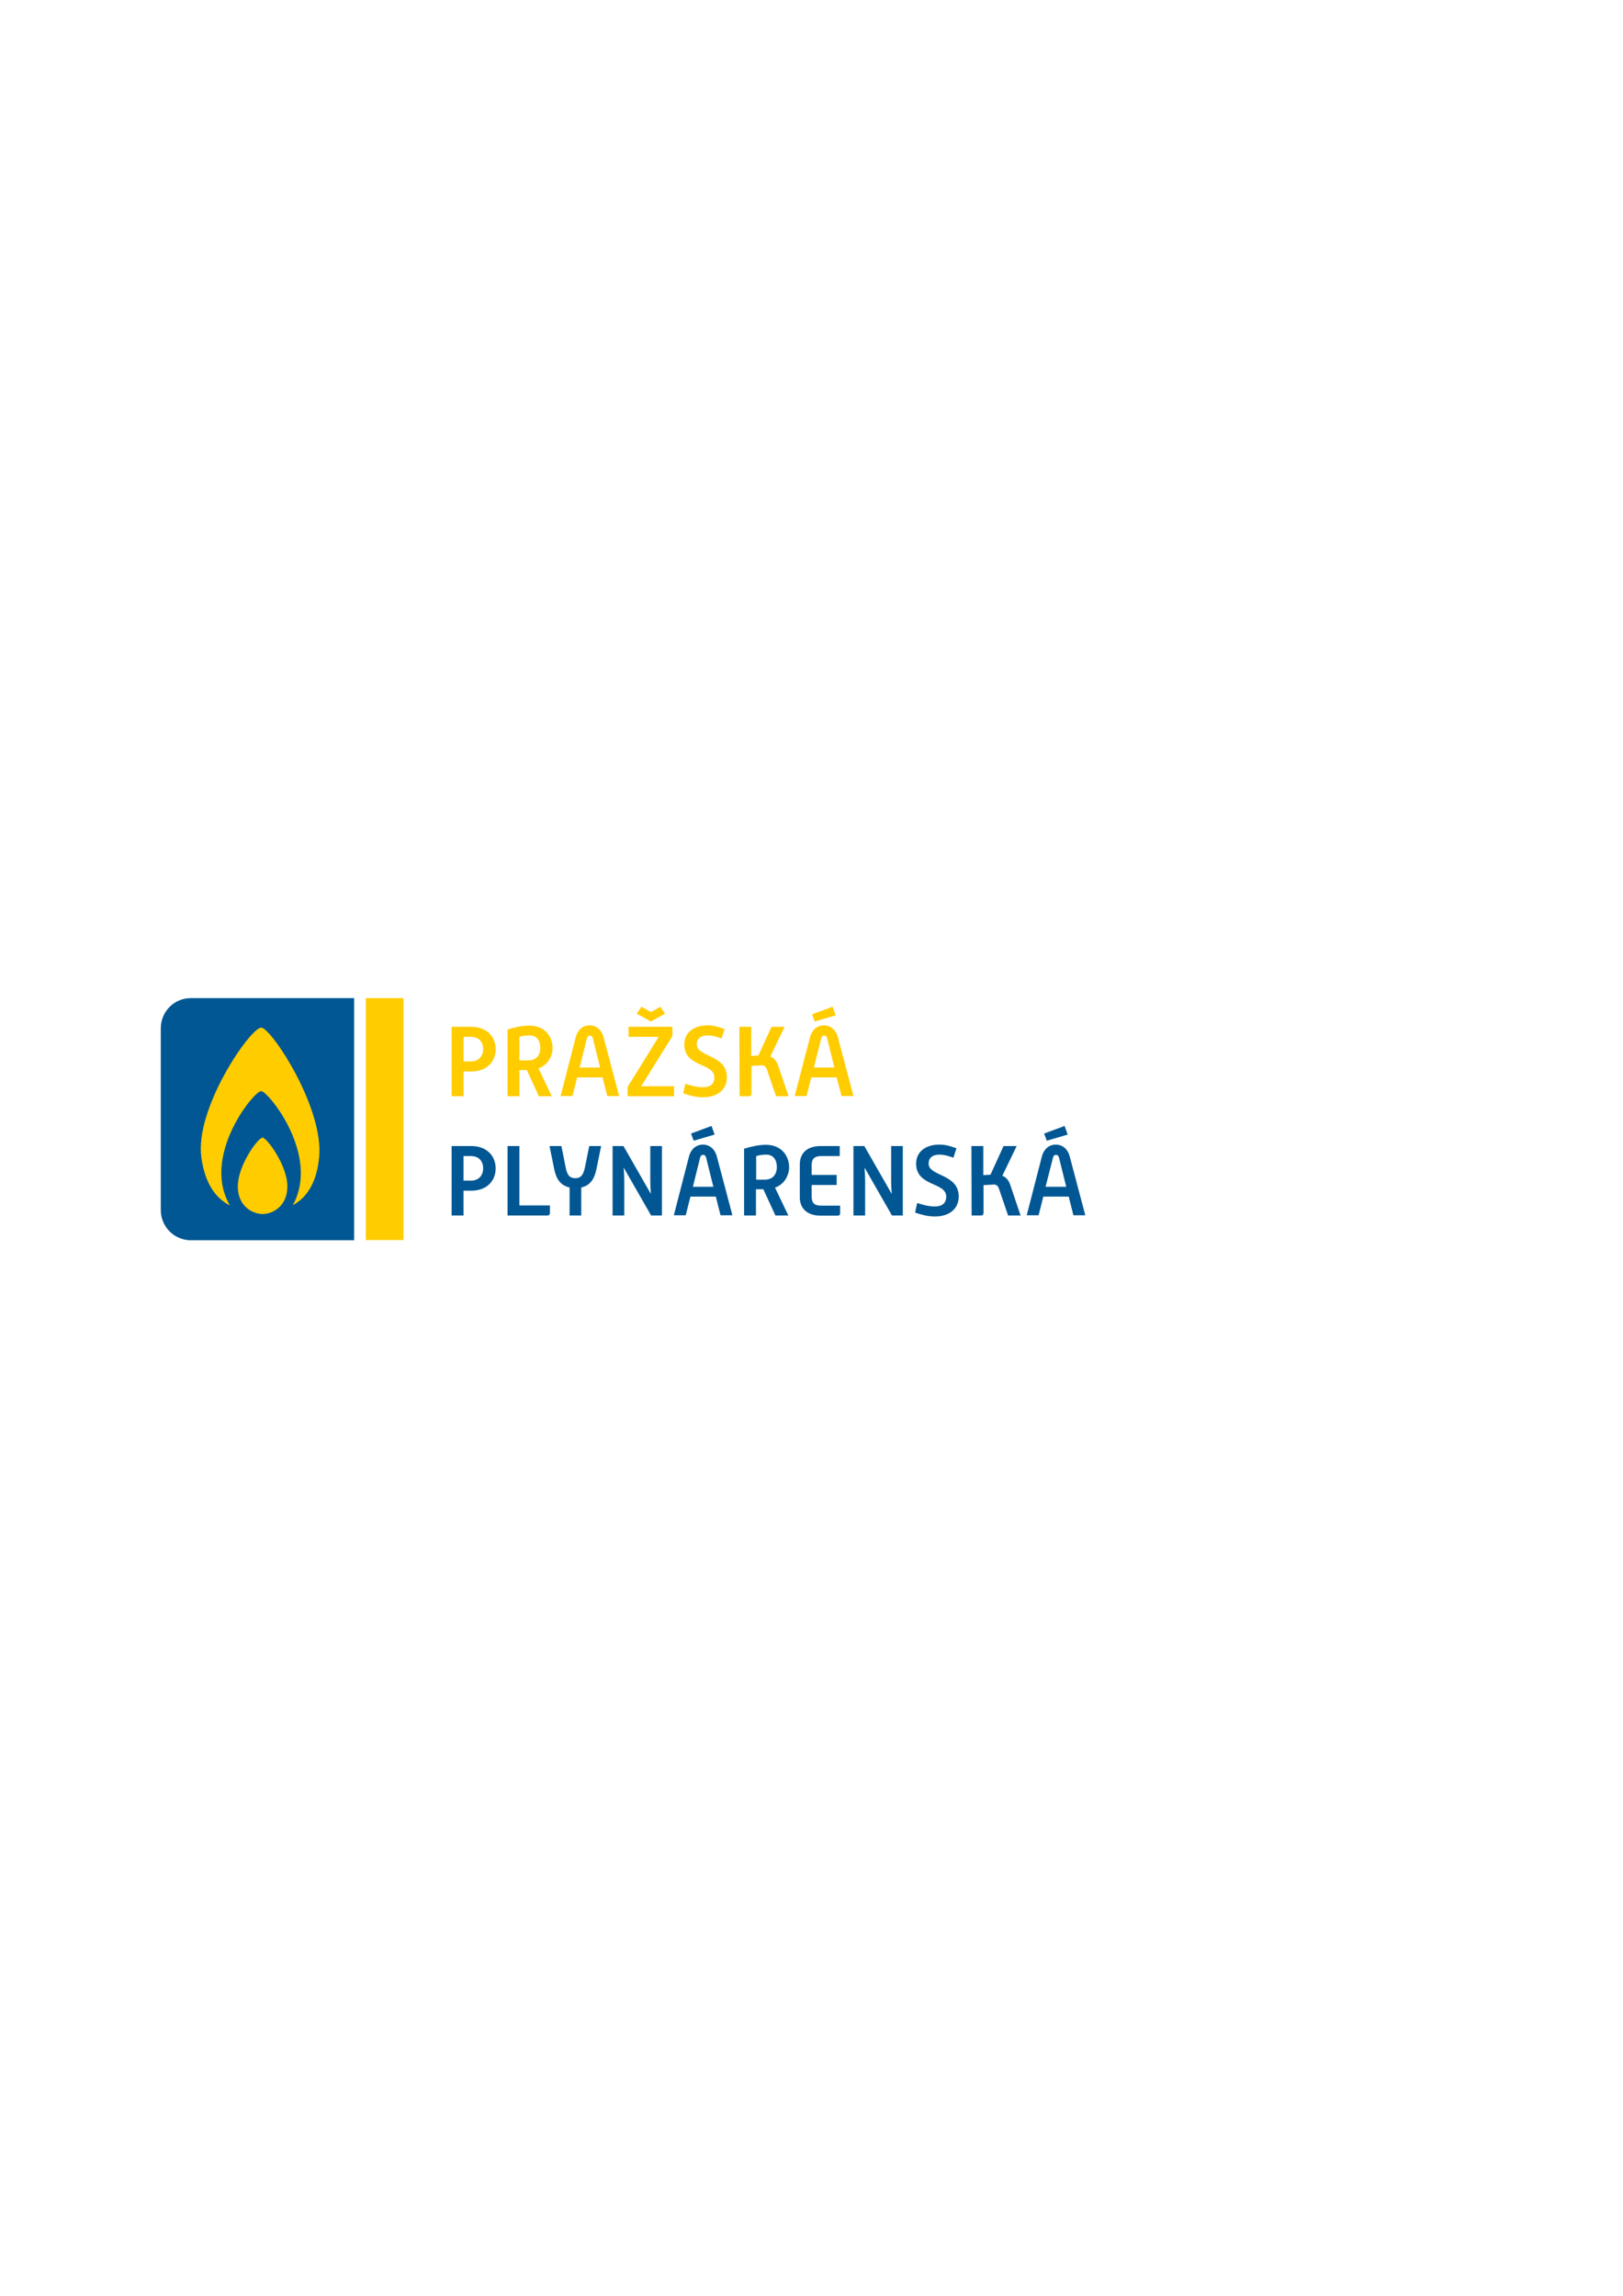 <?xml version="1.0" encoding="UTF-8" standalone="no"?>
<!-- Created with Inkscape (http://www.inkscape.org/) -->

<svg
   width="210mm"
   height="297mm"
   viewBox="0 0 210 297"
   version="1.1"
   id="svg25111"
   xml:space="preserve"
   inkscape:export-filename="ppas logo.png"
   inkscape:export-xdpi="1000"
   inkscape:export-ydpi="1000"
   inkscape:version="1.2.2 (732a01da63, 2022-12-09)"
   sodipodi:docname="ppas.svg"
   xmlns:inkscape="http://www.inkscape.org/namespaces/inkscape"
   xmlns:sodipodi="http://sodipodi.sourceforge.net/DTD/sodipodi-0.dtd"
   xmlns="http://www.w3.org/2000/svg"
   xmlns:svg="http://www.w3.org/2000/svg"><sodipodi:namedview
     id="namedview25113"
     pagecolor="#ffffff"
     bordercolor="#000000"
     borderopacity="0.25"
     inkscape:showpageshadow="2"
     inkscape:pageopacity="0.0"
     inkscape:pagecheckerboard="0"
     inkscape:deskcolor="#d1d1d1"
     inkscape:document-units="mm"
     showgrid="false"
     inkscape:zoom="1.7008061"
     inkscape:cx="268.40215"
     inkscape:cy="582.07695"
     inkscape:window-width="1536"
     inkscape:window-height="793"
     inkscape:window-x="1592"
     inkscape:window-y="-8"
     inkscape:window-maximized="1"
     inkscape:current-layer="g25970" /><defs
     id="defs25108" /><g
     inkscape:label="Layer 1"
     inkscape:groupmode="layer"
     id="layer1"><g
       id="g26001"
       transform="matrix(0.265,0,0,0.265,20.01,127.985)">
	<g
   id="g25932">
		
			<linearGradient
   id="SVGID_1_"
   gradientUnits="userSpaceOnUse"
   x1="50.2"
   y1="-17.196"
   x2="50.2"
   y2="127.137"
   gradientTransform="matrix(1,0,0,-1,0,126)">
			<stop
   offset="0"
   style="stop-color:#005793"
   id="stop25923" />
			<stop
   offset="0.541"
   style="stop-color:#00619E"
   id="stop25925" />
			<stop
   offset="1"
   style="stop-color:#006DAA"
   id="stop25927" />
		</linearGradient>
		<path
   class="st0"
   d="M 17.6,4.3 C 9.5,4.3 3,10.9 3,19 v 88.8 c 0,8.1 6.6,14.7 14.7,14.7 H 97.4 V 4.3 Z"
   id="path25930"
   style="fill:#005793;fill-opacity:1" />
	</g>
	<g
   id="g25970">
		<path
   class="st1"
   d="m 145,18.3 h 9.6 c 7.7,0 11.9,5 11.9,10.9 0,6 -4.2,10.9 -11.9,10.9 h -3.8 V 52.2 H 145 Z m 9.4,16.9 c 4.2,0 6,-3 6,-6 0,-3.2 -1.8,-6 -6,-6 h -3.6 v 12 z"
   id="path25934"
   style="fill:#ffcc00;fill-opacity:1" />
		<path
   class="st1"
   d="m 172.3,19.6 c 3.6,-1.1 7.2,-1.9 10.7,-1.9 7.4,0 11.3,5.3 11.3,11 0,3.3 -1.8,8.1 -6.9,9.9 l 6.5,13.6 h -6.3 l -5.9,-12.8 h -3.6 v 12.8 h -5.8 z m 10.2,15.1 c 3.8,0 5.8,-2.6 5.8,-6.1 0,-3.3 -1.5,-6.1 -5.2,-6.1 -1.7,0 -3.3,0.2 -5,0.7 v 11.5 z"
   id="path25936"
   style="fill:#ffcc00;fill-opacity:1" />
		<path
   class="st1"
   d="m 205.6,23.4 c 0.8,-3.3 3.2,-5.8 6.8,-5.8 3.6,0 6,2.6 6.8,5.8 l 7.6,28.7 H 221 L 218.7,43 h -12.4 l -2.3,9.1 h -5.8 z M 217.5,38.2 214,24.1 c -0.2,-0.9 -0.7,-1.5 -1.5,-1.5 -0.9,0 -1.3,0.6 -1.5,1.5 l -3.5,14.1 z"
   id="path25938"
   style="fill:#ffcc00;fill-opacity:1" />
		<path
   class="st1"
   d="m 230.9,47.7 15.2,-24.5 h -14.7 v -4.9 h 21.4 v 4.5 l -15.2,24.5 h 16 v 4.9 h -22.7 z m 6.8,-39.2 4.6,2.6 4.6,-2.6 2.3,3.4 -6.9,3.8 -6.9,-3.8 z"
   id="path25940"
   style="fill:#ffcc00;fill-opacity:1" />
		<path
   class="st1"
   d="m 259.1,46.1 c 3.1,1 5.7,1.7 8.7,1.7 3.9,0 5.5,-2 5.5,-4.8 0,-7.2 -14.7,-4.8 -14.7,-16.1 0,-5.9 4.8,-9.3 11.3,-9.3 3.1,0 5.3,0.7 8.4,1.8 l -1.5,4.6 c -2.6,-0.9 -4.4,-1.5 -6.9,-1.5 -3.4,0 -5.2,1.7 -5.2,4.4 0,6.3 14.7,4.8 14.7,16.1 0,5.9 -4.6,9.7 -11.6,9.7 -3.6,0 -6.2,-0.8 -9.7,-1.9 z"
   id="path25942"
   style="fill:#ffcc00;fill-opacity:1" />
		<path
   class="st1"
   d="m 285.5,18.3 h 5.8 v 14.2 l 3.5,-0.2 6.4,-14 h 6.4 l -7,14.5 c 2,0.8 3.2,2.4 3.9,4.6 l 5,14.8 h -6.1 L 298.9,39 c -0.4,-1.1 -1.1,-2 -2.6,-1.9 l -4.9,0.3 V 51 c 0,0.7 -0.4,1.2 -1.2,1.2 h -4.6 z"
   id="path25944"
   style="fill:#ffcc00;fill-opacity:1" />
		<path
   class="st1"
   d="m 320,23.4 c 0.8,-3.3 3.2,-5.8 6.8,-5.8 3.6,0 6,2.6 6.8,5.8 l 7.6,28.7 h -5.8 L 333,43 h -12.4 l -2.3,9.1 h -5.8 z m 1,-11.2 10,-3.7 1.5,4.2 -10.2,3 z m 10.9,26 -3.5,-14.1 c -0.2,-0.9 -0.7,-1.5 -1.5,-1.5 -0.9,0 -1.3,0.6 -1.5,1.5 l -3.5,14.1 z"
   id="path25946"
   style="fill:#ffcc00;fill-opacity:1" />
		<path
   class="st2"
   d="m 145,76.5 h 9.6 c 7.7,0 11.9,5 11.9,10.9 0,6 -4.2,10.9 -11.9,10.9 h -3.8 v 12.1 H 145 Z m 9.4,16.9 c 4.2,0 6,-3 6,-6 0,-3.2 -1.8,-6 -6,-6 h -3.6 v 12 z"
   id="path25948" />
		<path
   class="st2"
   d="m 172.3,76.5 h 5.8 v 29 H 193 v 3.7 c 0,0.7 -0.4,1.2 -1.2,1.2 h -19.5 z"
   id="path25950" />
		<path
   class="st2"
   d="m 202.5,96.7 c -4.5,-1 -6.5,-4.4 -7.4,-8.9 l -2.3,-11.3 h 5.8 l 2.1,10.5 c 0.6,3.1 1.6,5.2 4.7,5.2 3.1,0 4,-2.2 4.7,-5.3 l 2.1,-10.4 h 5.8 l -2.3,11.3 c -0.9,4.5 -2.9,8 -7.4,8.9 v 13.7 h -5.7 V 96.7 Z"
   id="path25952" />
		<path
   class="st2"
   d="m 223.6,76.5 h 5.3 l 13.4,23.4 C 242.1,97.6 242,95.2 242,93.5 v -17 h 5.7 v 33.9 h -5.3 L 229,87 c 0.2,2.3 0.3,4.7 0.3,6.4 v 17 h -5.7 z"
   id="path25954" />
		<path
   class="st2"
   d="m 260.9,81.6 c 0.8,-3.2 3.2,-5.8 6.8,-5.8 3.6,0 6,2.6 6.8,5.8 l 7.6,28.7 h -5.8 l -2.3,-9.1 h -12.4 l -2.3,9.1 h -5.8 z m 1,-11.2 10,-3.7 1.5,4.2 -10.2,3 z m 10.9,26 -3.5,-14.1 c -0.2,-0.9 -0.7,-1.5 -1.5,-1.5 -0.9,0 -1.3,0.6 -1.5,1.5 l -3.5,14.1 z"
   id="path25956" />
		<path
   class="st2"
   d="m 287.8,77.8 c 3.6,-1.1 7.2,-1.9 10.7,-1.9 7.4,0 11.3,5.3 11.3,11 0,3.2 -1.8,8.1 -6.9,9.9 l 6.5,13.6 h -6.3 l -5.9,-12.8 h -3.6 v 12.8 h -5.8 z M 298,92.9 c 3.8,0 5.8,-2.6 5.8,-6.1 0,-3.3 -1.5,-6.1 -5.2,-6.1 -1.6,0 -3.3,0.2 -4.9,0.7 v 11.5 z"
   id="path25958" />
		<path
   class="st2"
   d="m 315,85.5 c 0,-5.4 3.4,-9 10.3,-9 h 9.2 v 4.9 h -9.1 c -3.5,0 -4.6,1.6 -4.6,4.5 v 4.7 H 333 v 4.9 h -12.2 v 5.6 c 0,3 1.1,4.5 4.6,4.5 h 9.3 v 3.7 c 0,0.7 -0.4,1.2 -1.2,1.2 h -8.2 c -6.8,0 -10.3,-3.6 -10.3,-9 z"
   id="path25960" />
		<path
   class="st2"
   d="m 341.2,76.5 h 5.3 l 13.4,23.4 c -0.2,-2.3 -0.3,-4.7 -0.3,-6.4 v -17 h 5.7 v 33.9 H 360 L 346.6,87 c 0.2,2.3 0.3,4.7 0.3,6.4 v 17 h -5.7 z"
   id="path25962" />
		<path
   class="st2"
   d="m 372.3,104.3 c 3.1,1 5.7,1.7 8.7,1.7 3.9,0 5.5,-2 5.5,-4.8 0,-7.2 -14.7,-4.8 -14.7,-16.1 0,-5.9 4.8,-9.3 11.3,-9.3 3.1,0 5.3,0.7 8.4,1.8 l -1.5,4.6 c -2.6,-0.9 -4.4,-1.5 -6.9,-1.5 -3.4,0 -5.2,1.7 -5.2,4.4 0,6.3 14.7,4.8 14.7,16.1 0,5.9 -4.6,9.7 -11.6,9.7 -3.6,0 -6.2,-0.8 -9.7,-1.9 z"
   id="path25964" />
		<path
   class="st2"
   d="m 398.8,76.5 h 5.8 v 14.2 l 3.5,-0.2 6.4,-14 h 6.4 l -7,14.5 c 2,0.8 3.2,2.4 3.9,4.6 l 5,14.8 h -6.1 l -4.5,-13.2 c -0.4,-1.1 -1.1,-2 -2.6,-1.9 l -4.9,0.3 v 13.6 c 0,0.7 -0.4,1.2 -1.2,1.2 h -4.6 z"
   id="path25966" />
		<path
   class="st2"
   d="m 433.2,81.6 c 0.8,-3.2 3.2,-5.8 6.8,-5.8 3.6,0 6,2.6 6.8,5.8 l 7.6,28.7 h -5.8 l -2.3,-9.1 h -12.4 l -2.3,9.1 h -5.8 z m 1.1,-11.2 10,-3.7 1.5,4.2 -10.2,3 z m 10.8,26 -3.5,-14.1 c -0.2,-0.9 -0.7,-1.5 -1.5,-1.5 -0.9,0 -1.3,0.6 -1.5,1.5 L 435,96.4 Z"
   id="path25968" />
	</g>
	
		<linearGradient
   id="SVGID_2_"
   gradientUnits="userSpaceOnUse"
   x1="112.3"
   y1="3.6"
   x2="112.3"
   y2="121.7"
   gradientTransform="matrix(1,0,0,-1,0,126)">
		<stop
   offset="0"
   style="stop-color:#FDB73B"
   id="stop25972" />
		<stop
   offset="0.646"
   style="stop-color:#FFC333"
   id="stop25974" />
		<stop
   offset="1"
   style="stop-color:#FFCB2B"
   id="stop25976" />
	</linearGradient>
	<rect
   x="103.1"
   y="4.3"
   class="st3"
   width="18.4"
   height="118.1"
   id="rect25979"
   style="fill:#ffcc00;fill-opacity:1" />
	<g
   id="g25999"
   style="fill:#ffcc00;fill-opacity:1">
		<linearGradient
   id="SVGID_3_"
   gradientUnits="userSpaceOnUse"
   x1="22.524"
   y1="62.1"
   x2="80.469"
   y2="62.1">
			<stop
   offset="0"
   style="stop-color:#FDB73B"
   id="stop25981" />
			<stop
   offset="0.646"
   style="stop-color:#FFC333"
   id="stop25983" />
			<stop
   offset="1"
   style="stop-color:#FFCB2B"
   id="stop25985" />
		</linearGradient>
		<path
   class="st4"
   d="m 52,18.7 c -5.2,0 -32.5,39.3 -29.2,63.4 1.9,13.5 7.5,20.1 13.9,23.4 -1,-1.7 -1.8,-3.6 -2.6,-5.9 C 26.6,76.8 48.6,49.7 52,49.7 c 3.2,0 25.2,26.9 17.9,49.9 -0.7,2.3 -1.5,4.2 -2.5,5.8 C 73.6,102.1 79,95.4 80.3,82.1 82.8,58 56.9,18.7 52,18.7 Z"
   id="path25988"
   style="fill:#ffcc00;fill-opacity:1" />
		<linearGradient
   id="SVGID_4_"
   gradientUnits="userSpaceOnUse"
   x1="40.6"
   y1="91.05"
   x2="64.8"
   y2="91.05">
			<stop
   offset="0"
   style="stop-color:#FDB73B"
   id="stop25990" />
			<stop
   offset="0.646"
   style="stop-color:#FFC333"
   id="stop25992" />
			<stop
   offset="1"
   style="stop-color:#FFCB2B"
   id="stop25994" />
		</linearGradient>
		<path
   class="st5"
   d="m 64.8,96.2 c 0,4.7 -1.7,8 -3.9,10.1 -2.6,2.5 -5.9,3.4 -8.2,3.4 -2.2,0 -5.6,-0.9 -8.2,-3.4 -2.2,-2.1 -3.9,-5.4 -3.9,-10.1 0,-10.3 9.9,-23.8 12.1,-23.8 2,0 12.1,13.5 12.1,23.8 z"
   id="path25997"
   style="fill:#ffcc00;fill-opacity:1" />
	</g>
</g></g><style
     type="text/css"
     id="style25921">
	.st0{fill:url(#SVGID_1_);}
	.st1{fill:#FDB73B;}
	.st2{fill:#005793;}
	.st3{fill:url(#SVGID_2_);}
	.st4{fill:url(#SVGID_3_);}
	.st5{fill:url(#SVGID_4_);}
</style></svg>

